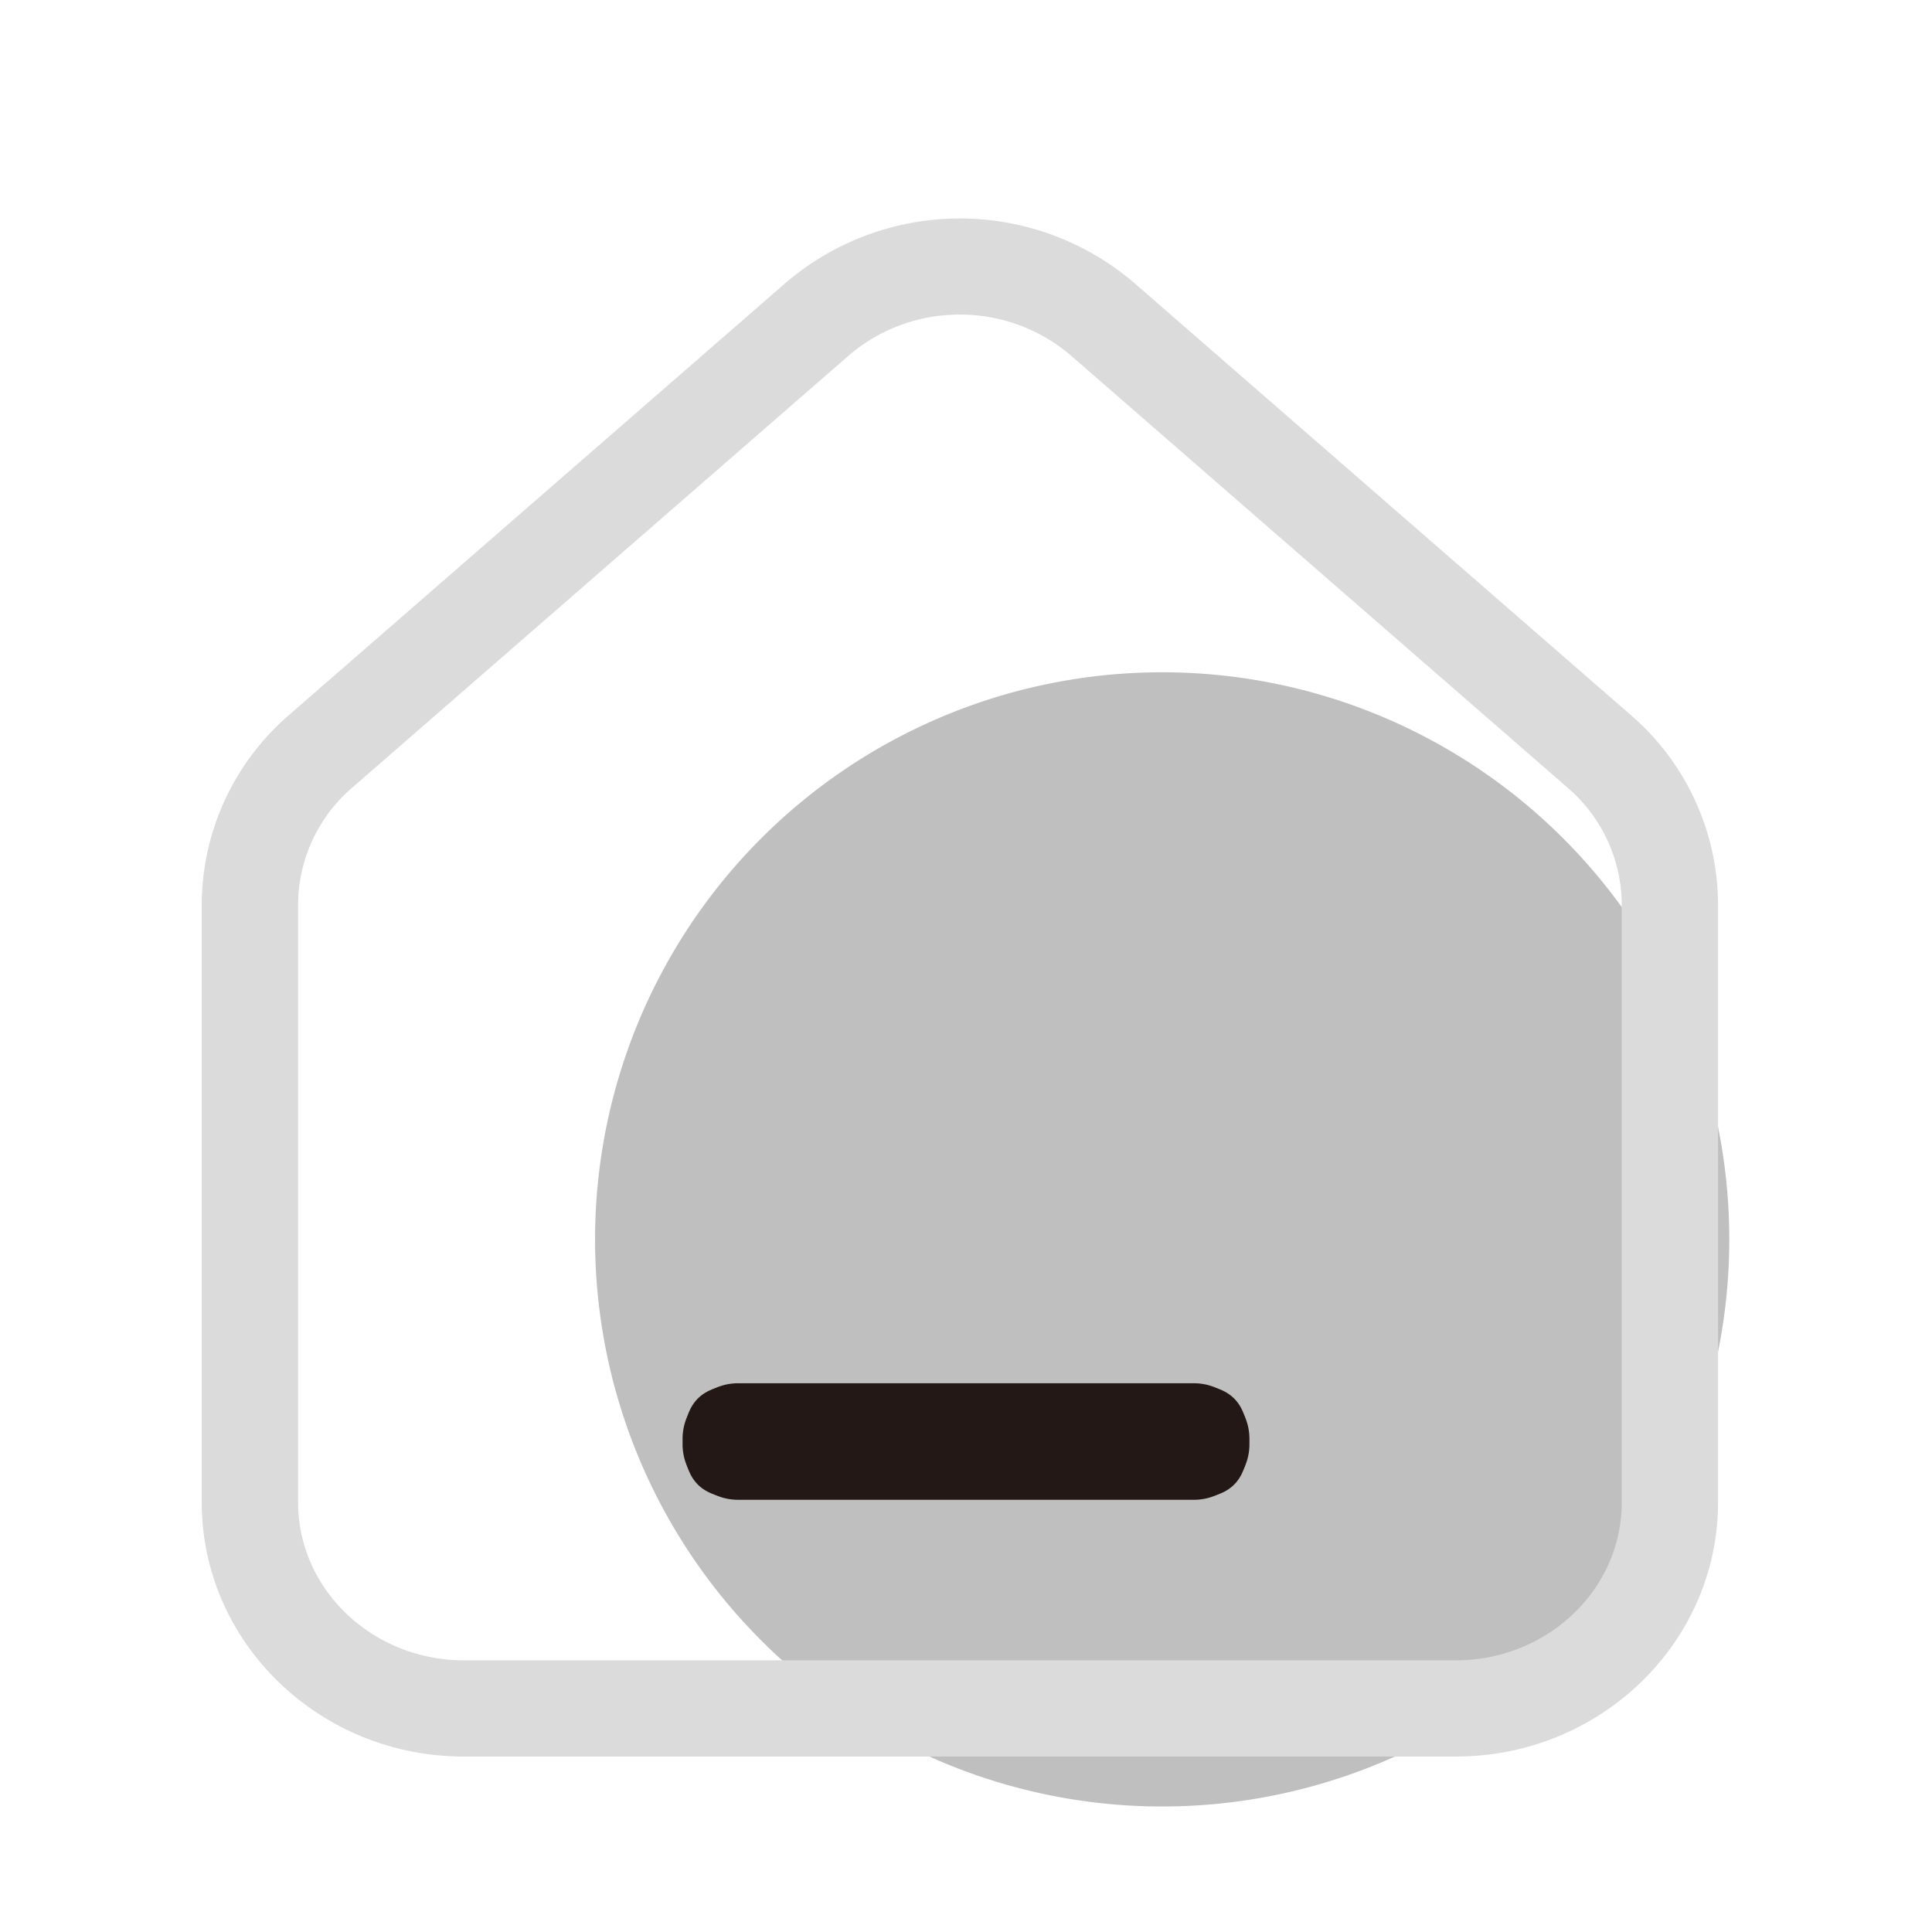 <?xml version="1.0" standalone="no"?><!DOCTYPE svg PUBLIC "-//W3C//DTD SVG 1.1//EN" "http://www.w3.org/Graphics/SVG/1.1/DTD/svg11.dtd"><svg t="1699264603705" class="icon" viewBox="0 0 1024 1024" version="1.1" xmlns="http://www.w3.org/2000/svg" p-id="3845" xmlns:xlink="http://www.w3.org/1999/xlink" width="28" height="28"><path d="M615.98 656.9m-300.58 0a300.58 300.58 0 1 0 601.16 0 300.58 300.58 0 1 0-601.16 0Z" fill="#bfbfbf" p-id="3846" data-spm-anchor-id="a313x.collections_detail.0.i28.6e233a81HaiZdO" class=""></path><path d="M771.7 931H245.82c-76.58 0-138.9-60.44-138.9-134.72V479.36a133.16 133.16 0 0 1 46.14-100.28L416 150.28a142 142 0 0 1 185.52 0l262.94 228.8a133.16 133.16 0 0 1 46.14 100.28v316.92c0 74.28-62.32 134.72-138.9 134.72zM508.76 166.74a90 90 0 0 0-59.26 22L186.56 417.58A82.12 82.12 0 0 0 158 479.36v316.92C158 842.42 197.38 880 245.82 880h525.88c48.44 0 87.86-37.54 87.86-83.68V479.36a82.12 82.12 0 0 0-28.6-61.78L568 188.78a90.12 90.12 0 0 0-59.24-22.04z" fill="#dbdbdb" p-id="3847" data-spm-anchor-id="a313x.collections_detail.0.i29.6e233a81HaiZdO" class=""></path><path d="M362.78 734.16m28.34 0l241.76 0q28.34 0 28.34 28.34l0 3.1q0 28.34-28.34 28.34l-241.76 0q-28.34 0-28.34-28.34l0-3.1q0-28.34 28.34-28.34Z" fill="#231815" p-id="3848" data-spm-anchor-id="a313x.collections_detail.0.i31.6e233a81HaiZdO" class=""></path><path d="M632.88 794.92H391.12a29.38 29.38 0 0 1-29.34-29.34v-3.08a29.38 29.38 0 0 1 29.34-29.34h241.76a29.38 29.38 0 0 1 29.34 29.34v3.08a29.38 29.38 0 0 1-29.34 29.34z m-241.76-59.76a27.36 27.36 0 0 0-27.34 27.34v3.08a27.36 27.36 0 0 0 27.34 27.34h241.76a27.36 27.36 0 0 0 27.34-27.34v-3.08a27.36 27.36 0 0 0-27.34-27.34z" fill="#231815" p-id="3849"></path></svg>